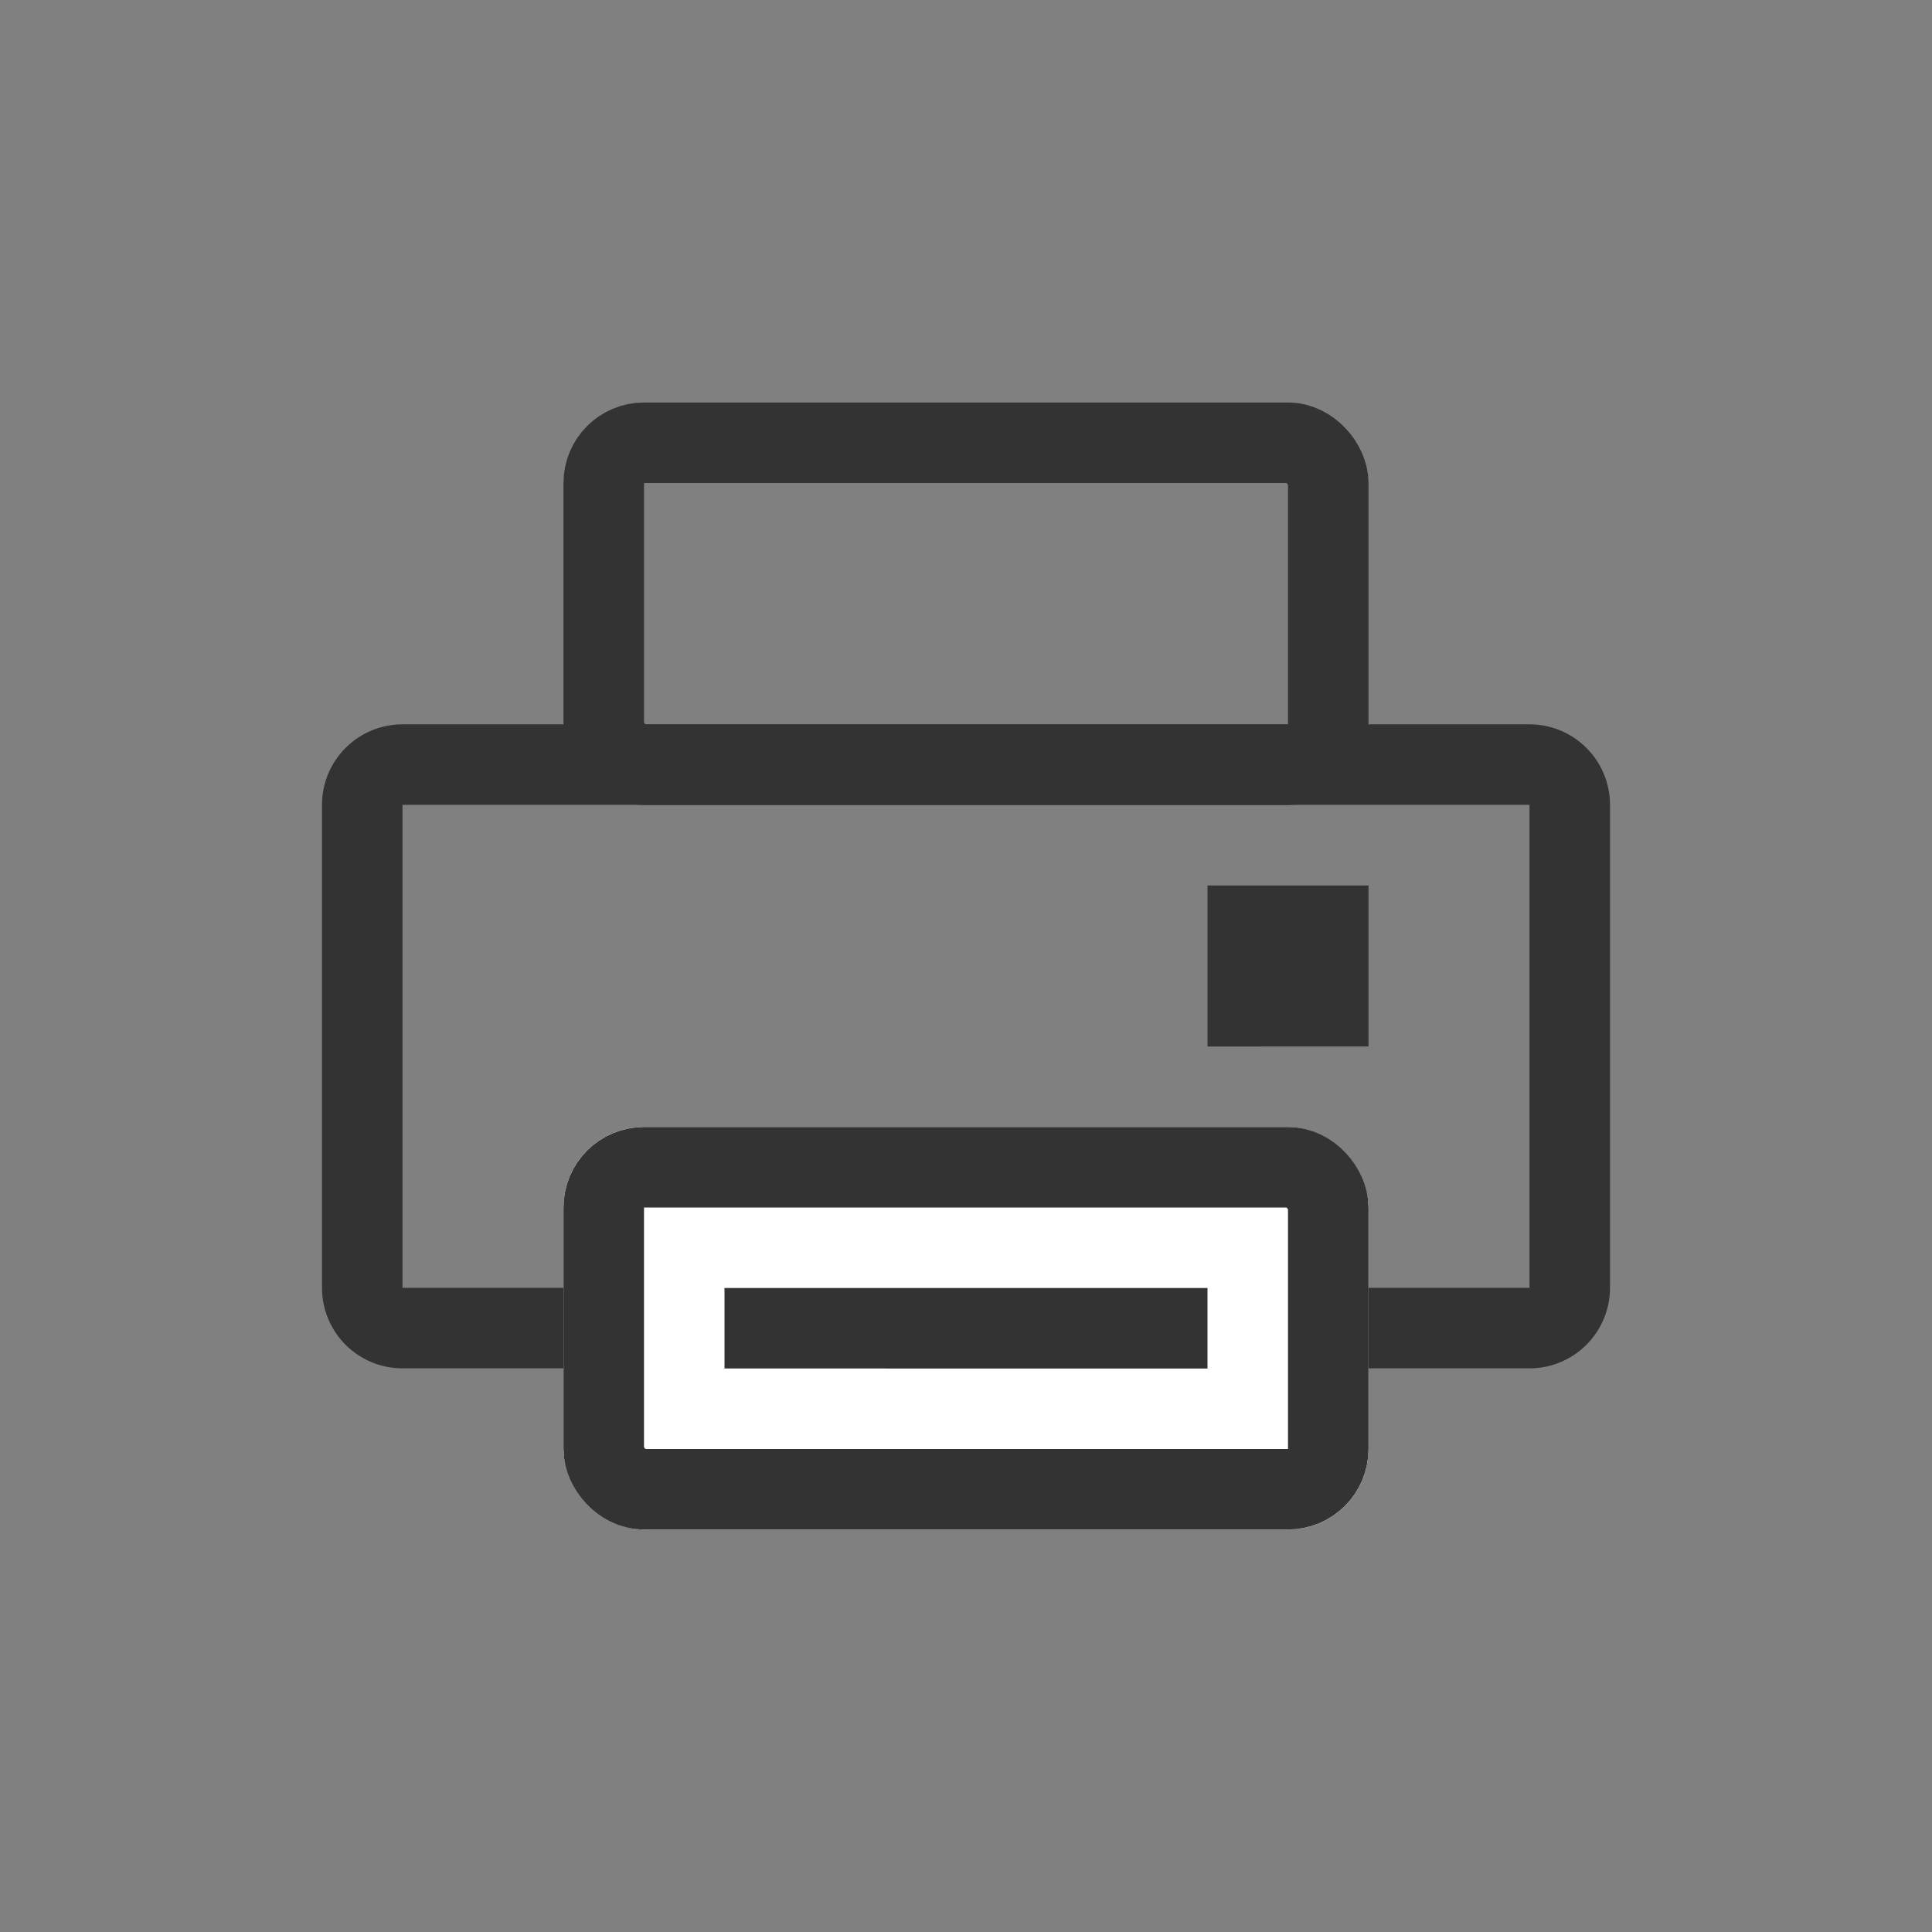 <svg xmlns="http://www.w3.org/2000/svg" width="24" height="24" viewBox="0 0 24 24">
    <rect x="0" y="0" width="24" height="24" fill="#808080" stroke="none"/>
    <path style="fill:none" d="M0 0h24v24H0z"/>
    <g data-name="사각형 24928" transform="translate(7 5)" style="stroke:#333;fill:none">
        <rect width="10" height="5" rx="1" style="stroke:none"/>
        <rect x=".5" y=".5" width="9" height="4" rx=".5" style="fill:none"/>
    </g>
    <path data-name="빼기 2" d="M18929 13777h-2a1 1 0 0 1-1-1v-6a1 1 0 0 1 1-1h14a1 1 0 0 1 1 1v6a1 1 0 0 1-1 1h-2v-1h2v-6h-14v6h2v1z" transform="translate(-18922 -13760.002)" style="fill:#333"/>
    <g data-name="사각형 24930" transform="translate(7 14)" style="fill:#fff;stroke:#333">
        <rect width="10" height="5" rx="1" style="stroke:none"/>
        <rect x=".5" y=".5" width="9" height="4" rx=".5" style="fill:none"/>
    </g>
    <path data-name="사각형 24931" transform="translate(9 16)" style="fill:#333" d="M0 0h6v1H0z"/>
    <path data-name="사각형 24932" transform="translate(15 11)" style="fill:#333" d="M0 0h2v2H0z"/>
</svg>
